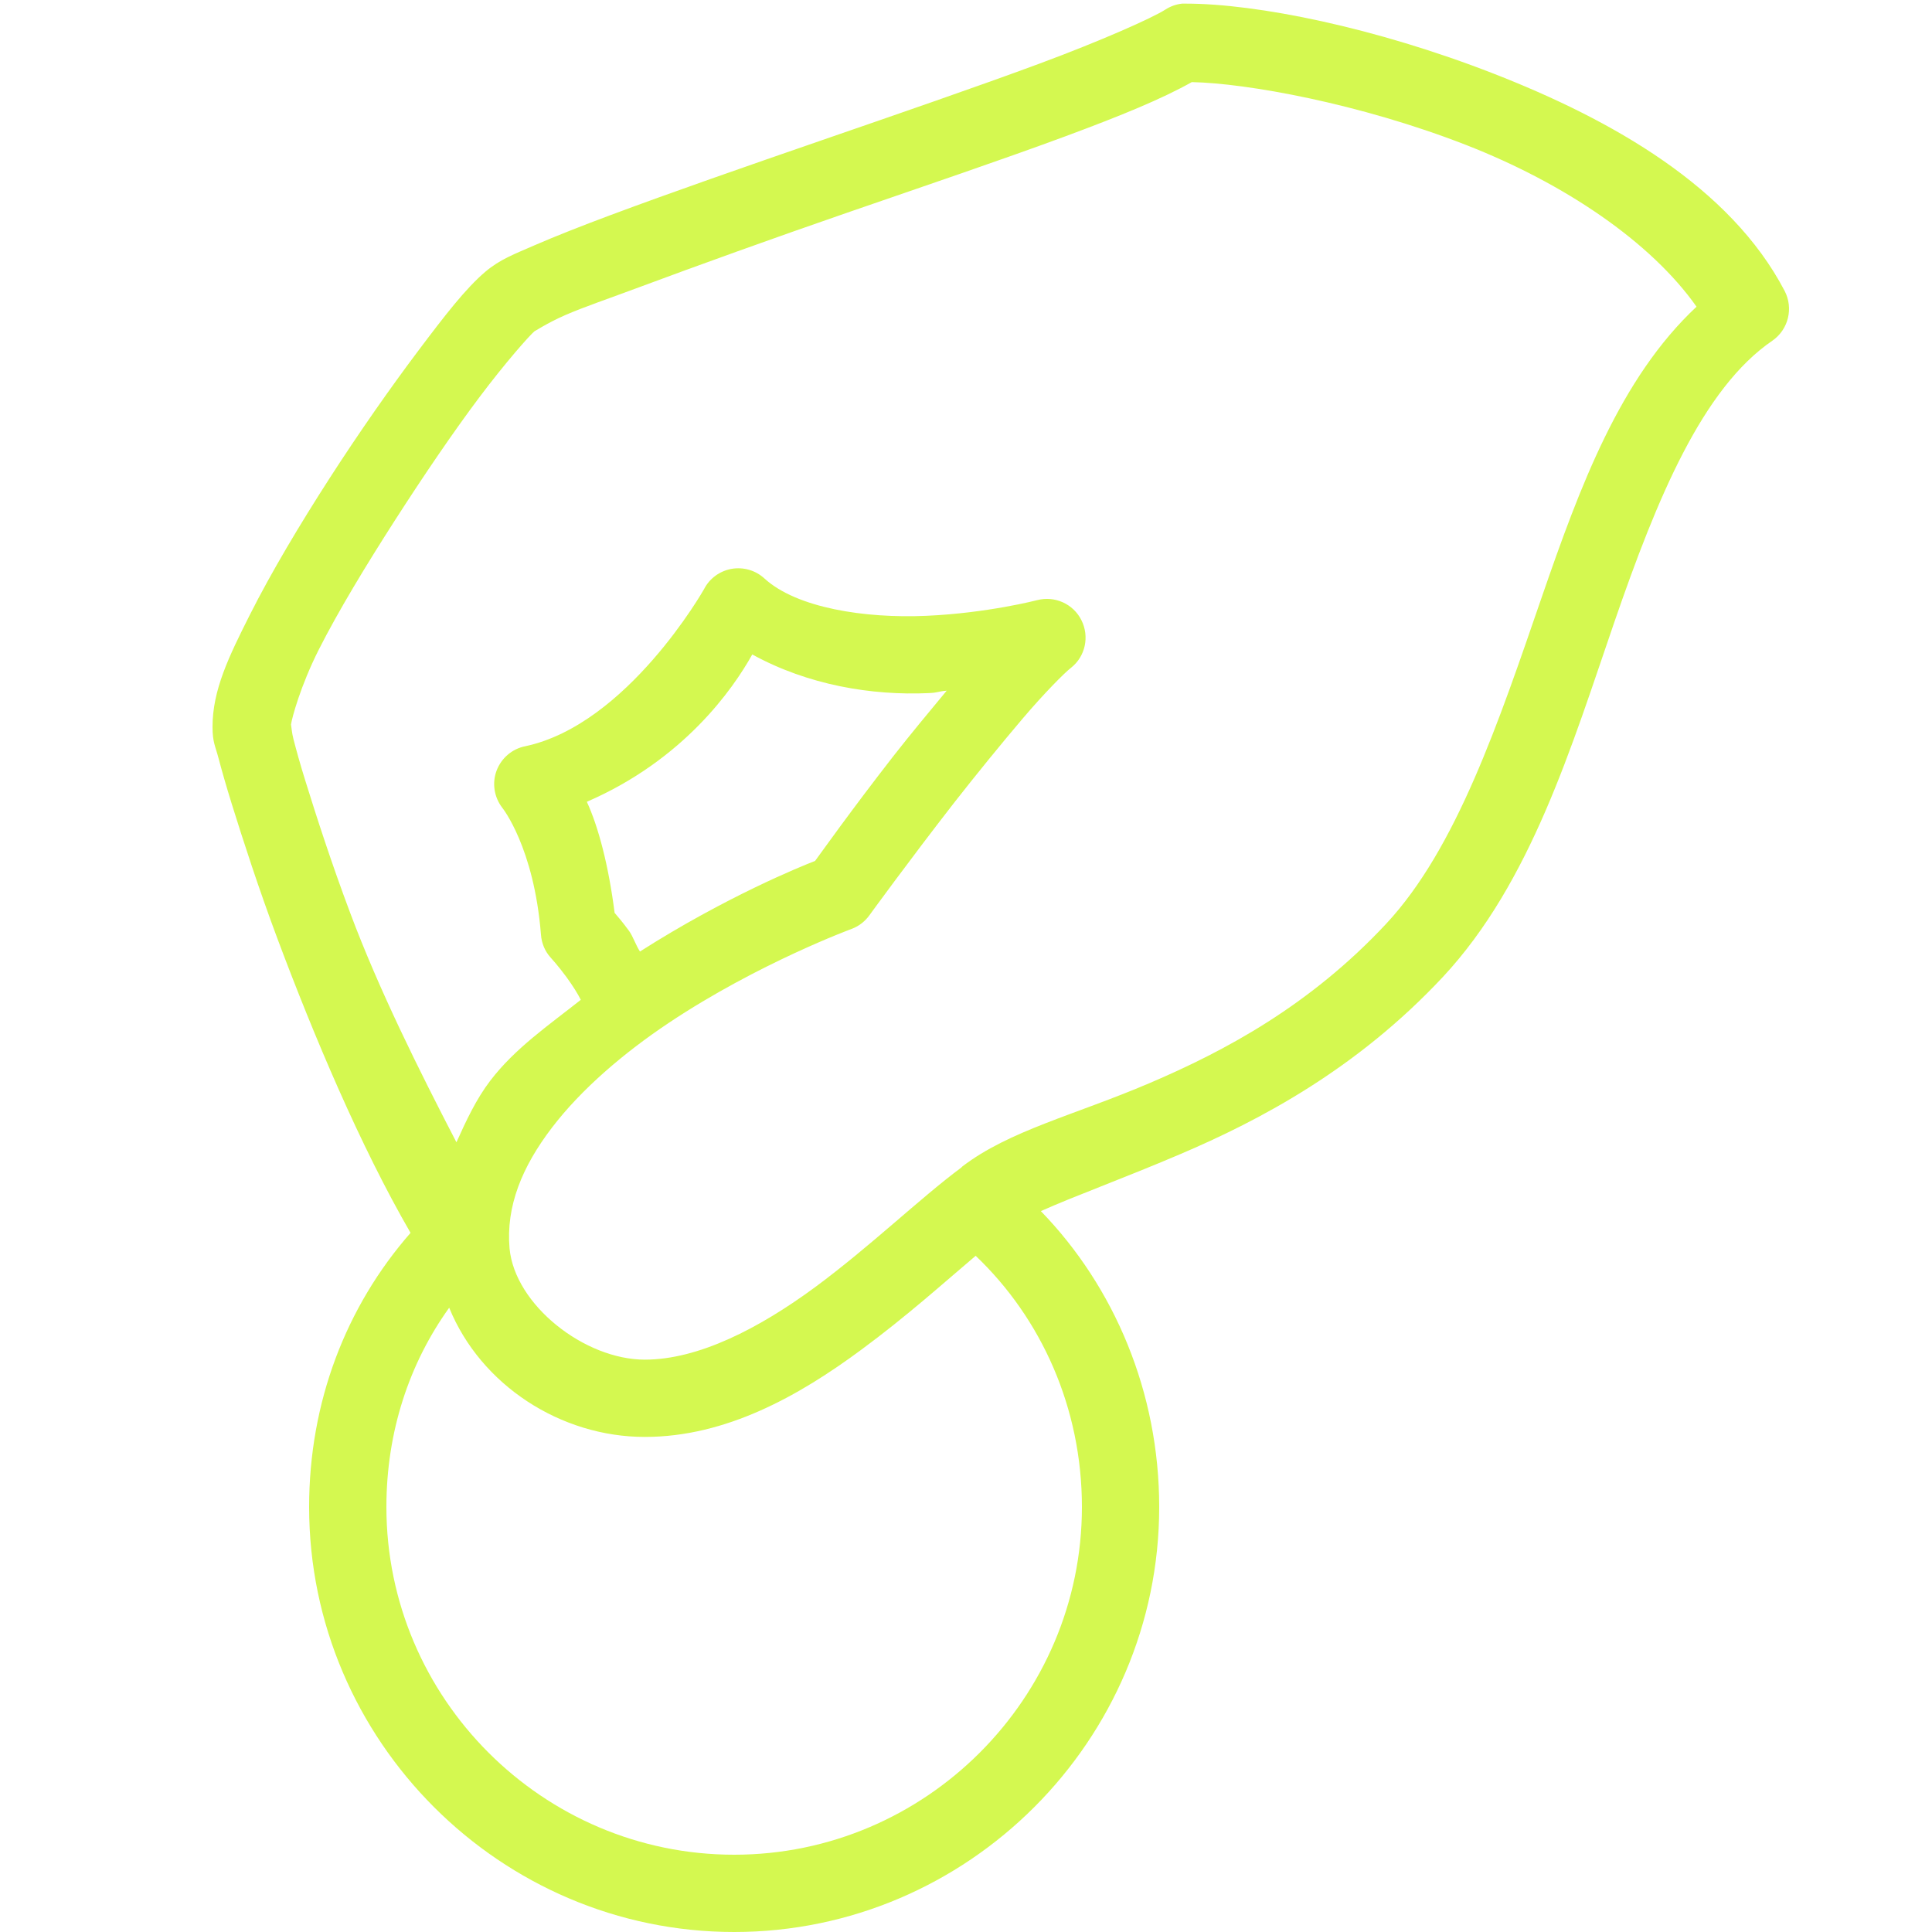 <svg width="40" height="40" viewBox="0 0 40 40" fill="none" xmlns="http://www.w3.org/2000/svg">
<g clip-path="url(#clip0)">
<path d="M24.475 0.075C24.35 0.088 24.231 0.131 24.125 0.2C23.856 0.372 22.8 0.844 21.5 1.325C20.2 1.806 18.6 2.356 17.025 2.9C15.45 3.444 13.887 3.988 12.65 4.45C12.031 4.681 11.506 4.888 11.075 5.075C10.644 5.263 10.353 5.369 10.05 5.625C9.644 5.969 9.216 6.522 8.65 7.275C8.084 8.028 7.441 8.944 6.825 9.9C6.209 10.856 5.616 11.85 5.175 12.725C4.734 13.6 4.4 14.288 4.4 15.05C4.4 15.369 4.459 15.447 4.525 15.7C4.591 15.953 4.684 16.275 4.8 16.65C5.034 17.4 5.35 18.381 5.75 19.45C6.494 21.435 7.459 23.728 8.5 25.525C7.162 27.053 6.4 29.031 6.4 31.2C6.4 36.038 10.362 40 15.2 40C20.037 40 24 36.038 24 31.2C24 28.831 23.075 26.647 21.55 25.075C22.222 24.772 23.237 24.406 24.425 23.9C26.097 23.188 28.094 22.131 29.875 20.225C31.7 18.266 32.541 15.441 33.425 12.875C34.309 10.31 35.25 8.038 36.7 7.05C37.028 6.819 37.134 6.381 36.95 6.025C35.825 3.869 33.375 2.481 30.925 1.525C28.475 0.569 26.022 0.075 24.55 0.075C24.525 0.075 24.5 0.075 24.475 0.075ZM24.675 1.7C25.803 1.722 28.137 2.138 30.35 3C32.394 3.797 34.181 5.01 35.125 6.35C33.541 7.831 32.712 10.072 31.925 12.35C31.031 14.944 30.156 17.563 28.7 19.125C27.119 20.819 25.366 21.756 23.8 22.425C22.247 23.088 20.897 23.406 19.925 24.15C19.916 24.156 19.909 24.169 19.9 24.175C19.05 24.806 18.025 25.8 16.875 26.65C15.712 27.506 14.459 28.15 13.35 28.15C12.103 28.15 10.662 27.019 10.55 25.85C10.472 24.972 10.812 24.153 11.425 23.35C12.037 22.547 12.922 21.794 13.85 21.175C15.706 19.938 17.65 19.225 17.65 19.225C17.791 19.169 17.912 19.072 18 18.95C18 18.95 18.809 17.835 19.75 16.625C20.222 16.022 20.734 15.394 21.175 14.875C21.616 14.356 22.041 13.928 22.175 13.825C22.472 13.591 22.559 13.178 22.39 12.841C22.222 12.503 21.84 12.331 21.475 12.425C21.475 12.425 20.444 12.694 19.175 12.75C17.906 12.806 16.494 12.588 15.825 11.975C15.64 11.806 15.39 11.735 15.144 11.778C14.9 11.822 14.687 11.978 14.575 12.2C14.575 12.2 12.991 15 10.875 15.45C10.603 15.503 10.378 15.697 10.281 15.956C10.184 16.216 10.231 16.506 10.4 16.725C10.4 16.725 11.056 17.541 11.2 19.35C11.212 19.525 11.281 19.694 11.4 19.825C11.4 19.825 11.55 19.988 11.725 20.225C11.859 20.41 11.959 20.569 12.025 20.7C11.366 21.222 10.662 21.703 10.15 22.375C9.856 22.76 9.65 23.206 9.45 23.65C8.666 22.138 7.847 20.494 7.25 18.9C6.859 17.86 6.547 16.891 6.325 16.175C6.212 15.816 6.131 15.516 6.075 15.3C6.041 15.169 6.034 15.044 6.025 15C6.044 14.866 6.219 14.206 6.6 13.45C7.003 12.653 7.581 11.7 8.175 10.775C8.769 9.85 9.387 8.941 9.925 8.225C10.462 7.51 10.962 6.944 11.075 6.85C11.031 6.888 11.312 6.694 11.7 6.525C12.087 6.356 12.622 6.175 13.225 5.95C14.434 5.5 15.975 4.944 17.55 4.4C19.125 3.856 20.722 3.316 22.05 2.825C23.228 2.388 24.056 2.047 24.675 1.7ZM15.575 13.55C16.731 14.185 18.05 14.403 19.225 14.35C19.431 14.341 19.409 14.316 19.6 14.3C19.234 14.741 18.862 15.188 18.5 15.65C17.616 16.785 16.991 17.669 16.875 17.825C16.597 17.931 15.028 18.566 13.25 19.7C13.165 19.572 13.106 19.388 13.025 19.275C12.866 19.06 12.797 18.985 12.725 18.9C12.6 17.919 12.39 17.122 12.15 16.6C14.156 15.731 15.175 14.266 15.575 13.55ZM20.2 26C21.556 27.291 22.4 29.144 22.4 31.2C22.4 35.163 19.162 38.4 15.2 38.4C11.237 38.4 8 35.163 8 31.2C8 29.644 8.472 28.228 9.3 27.075C9.953 28.678 11.609 29.75 13.35 29.75C15.04 29.75 16.547 28.894 17.825 27.95C18.775 27.25 19.55 26.55 20.2 26Z" fill="#D4F850"/>
</g>
<defs>
<clipPath id="clip0">
<rect width="40" height="40" fill="white"/>
</clipPath>
</defs>
</svg>
